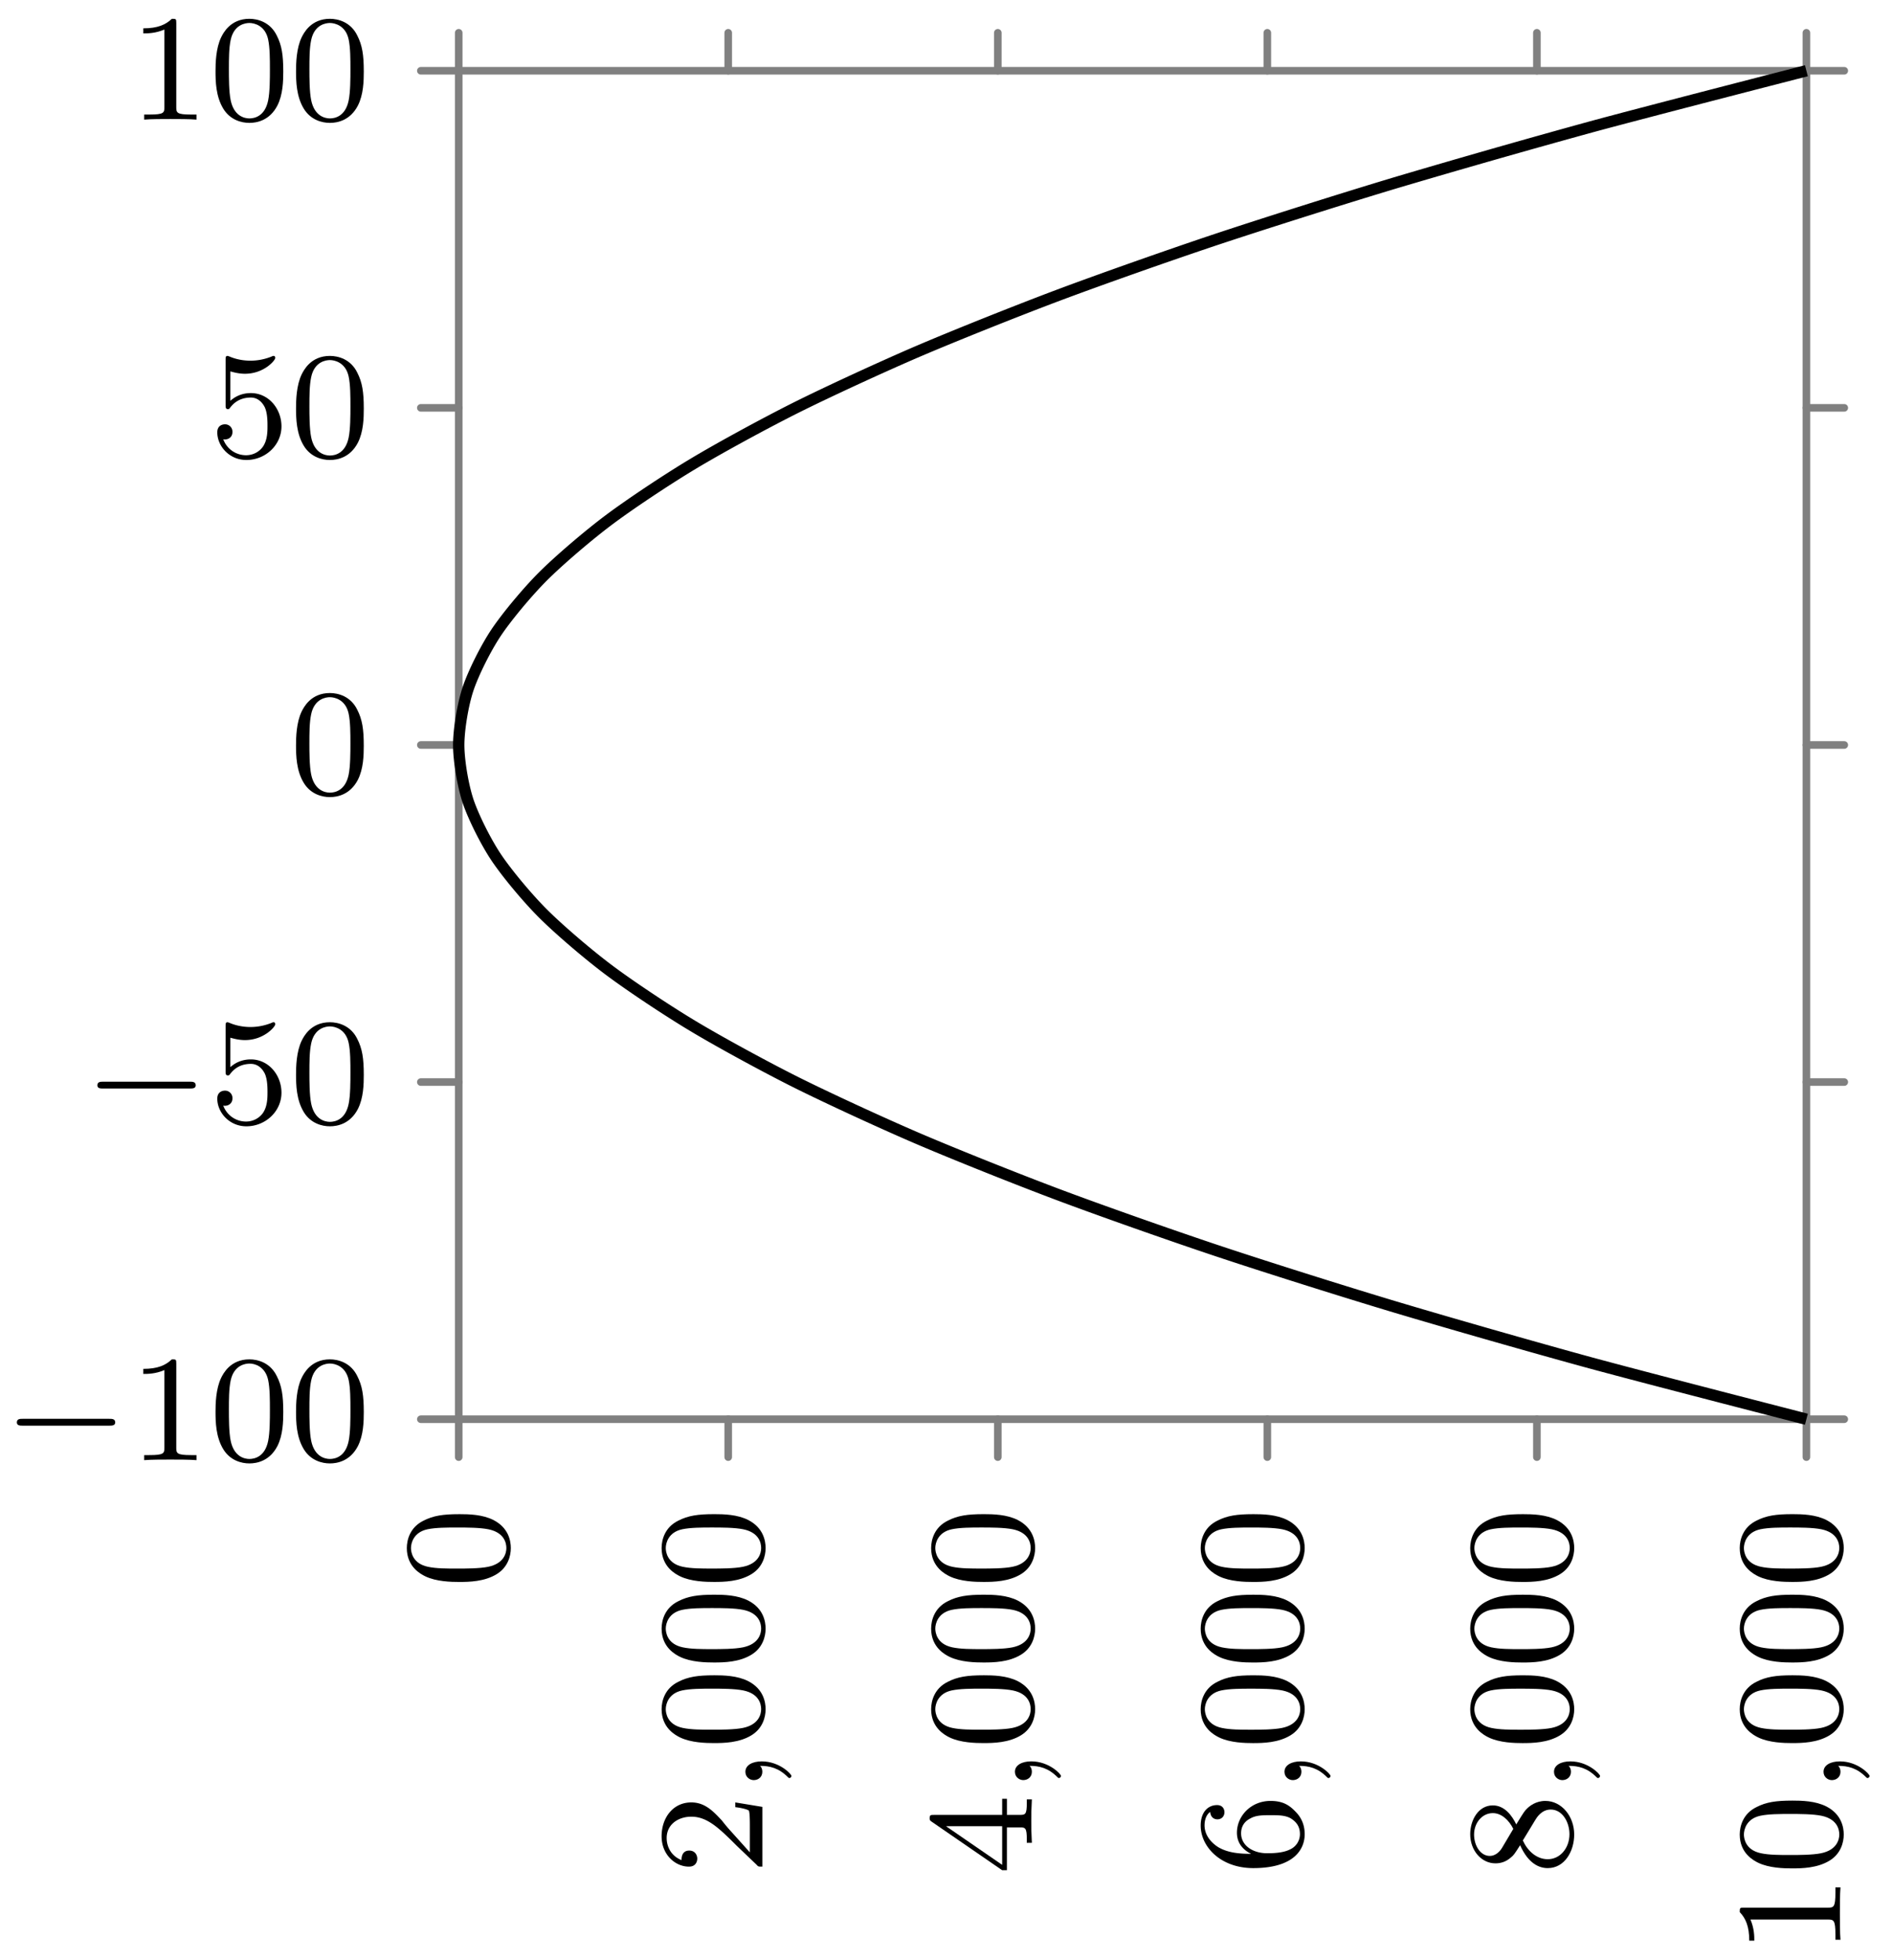 <svg xmlns="http://www.w3.org/2000/svg" xmlns:xlink="http://www.w3.org/1999/xlink" width="132.723" height="137.331" viewBox="0 0 99.542 102.998" version="1.2"><defs><symbol overflow="visible" id="b"><path style="stroke:none" d="M-2.547-3.89c-.844 0-1.36.078-1.875.343-.703.344-.875 1-.875 1.438 0 1 .75 1.375.969 1.484.578.281 1.375.297 1.781.297.531 0 1.328-.016 1.969-.406.594-.36.75-.954.75-1.375 0-.391-.125-1.063-.906-1.47-.579-.296-1.297-.312-1.813-.312Zm2.485 1.78c0 .266-.126.813-.954.985-.453.094-1.203.094-1.625.094-.546 0-1.109 0-1.546-.094-.813-.172-.891-.781-.891-.984 0-.266.14-.829.86-.985.437-.094 1.046-.094 1.577-.094.47 0 1.188 0 1.641.094.828.172.938.719.938.985Zm0 0"/></symbol><symbol overflow="visible" id="c"><path style="stroke:none" d="M-1.625-2.25a9.127 9.127 0 0 1-.5-.594c-.453-.484-.89-.953-1.61-.953-.953 0-1.562.797-1.562 1.781 0 .97.719 1.594 1.438 1.594.39 0 .437-.312.437-.422 0-.172-.11-.422-.422-.422-.406 0-.406.407-.406.5-.594-.234-.781-.765-.781-1.156 0-.734.625-1.125 1.297-1.125.828 0 1.437.578 2.39 1.531l1.047 1c.078.094.094.094.297.094v-3.14l-1.422-.235v.25c.156.016.547.078.703.172.063.047.063.656.063.781v1.422Zm0 0"/></symbol><symbol overflow="visible" id="e"><path style="stroke:none" d="M-5.156-3.14c-.157 0-.219 0-.219.171 0 .094 0 .11.11.188l3.702 2.547h.25v-2.25h.672c.297 0 .375.015.375.64v.172H0c-.031-.672-.031-.687-.031-1.14 0-.454 0-.47.031-1.141h-.266v.172c0 .625-.078.64-.375.64h-.671v-.843h-.25v.843Zm.64.593h2.954v2.031Zm0 0"/></symbol><symbol overflow="visible" id="f"><path style="stroke:none" d="M-2.64-1.094c-.657 0-1.235-.062-1.72-.343-.406-.25-.734-.657-.734-1.157 0-.156.032-.515.297-.703.031.36.297.39.375.39.25 0 .375-.187.375-.374 0-.14-.078-.375-.39-.375-.47 0-.86.36-.86 1.078 0 1.11 1.047 2.234 2.766 2.234C-.36-.344.172-1.359.172-2.125c0-.39-.11-.797-.453-1.156-.313-.328-.64-.594-1.344-.594-1.031 0-1.766.797-1.766 1.672 0 .578.36.922.75 1.11Zm2.562-1.031a.88.88 0 0 1-.516.797c-.36.187-.89.203-1.203.203-.781 0-1.375-.422-1.375-1.047 0-.39.203-.64.485-.781.296-.172.656-.172 1.062-.172s.75 0 1.047.156c.36.219.5.485.5.844Zm0 0"/></symbol><symbol overflow="visible" id="g"><path style="stroke:none" d="M-2.875-2.64c-.219-.454-.61-1-1.234-1-.766 0-1.188.78-1.188 1.515 0 .844.578 1.531 1.328 1.531.297 0 .563-.094.797-.297.172-.14.188-.171.5-.656.438.984 1.016 1.203 1.453 1.203.89 0 1.39-.89 1.39-1.765 0-.97-.671-1.766-1.515-1.766-.5 0-.828.266-.968.406-.126.125-.141.14-.563.828Zm-.75 1.234c-.14.234-.375.422-.64.422-.5 0-.829-.547-.829-1.125 0-.61.422-1.125.985-1.125.453 0 .843.359 1.078.828Zm1.094-.39c.015-.032.578-.938.656-1.079.078-.125.328-.547.813-.547.609 0 .984.656.984 1.297 0 .719-.484 1.313-1.14 1.313-.595 0-1.063-.438-1.313-.985Zm0 0"/></symbol><symbol overflow="visible" id="h"><path style="stroke:none" d="M-5.078-2.5c-.219 0-.219.016-.219.234.313.329.5.75.5 1.5h.266c0-.218 0-.64-.203-1.109h4.078c.297 0 .39.031.39.781v.282H0c-.031-.329-.031-1.016-.031-1.375 0-.36 0-1.047.031-1.376h-.266v.282c0 .75-.093.781-.39.781Zm0 0"/></symbol><symbol overflow="visible" id="d"><path style="stroke:none" d="M-.125-1.484c.516 0 .984.109 1.469.593.031.032.047.047.078.047.062 0 .11-.062.11-.11 0-.093-.626-.765-1.563-.765-.5 0-.86.203-.86.547 0 .281.235.438.438.438.234 0 .453-.157.453-.438 0-.203-.11-.312-.125-.312Zm0 0"/></symbol><symbol overflow="visible" id="i"><path style="stroke:none" d="M5.563-1.813c.14 0 .312 0 .312-.171 0-.188-.172-.188-.313-.188H1c-.125 0-.297 0-.297.188 0 .171.172.171.297.171Zm0 0"/></symbol><symbol overflow="visible" id="j"><path style="stroke:none" d="M2.5-5.078c0-.219-.016-.219-.234-.219-.329.313-.75.5-1.5.5v.266c.218 0 .64 0 1.109-.203v4.078c0 .297-.031.39-.781.39H.812V0c.329-.031 1.016-.031 1.375-.031.36 0 1.047 0 1.376.031v-.266H3.28c-.75 0-.781-.093-.781-.39Zm0 0"/></symbol><symbol overflow="visible" id="k"><path style="stroke:none" d="M3.89-2.547c0-.844-.078-1.36-.343-1.875-.344-.703-1-.875-1.438-.875-1 0-1.375.75-1.484.969C.344-3.75.328-2.953.328-2.547c0 .531.016 1.328.406 1.969.36.594.954.75 1.375.75.391 0 1.063-.125 1.47-.906.296-.579.312-1.297.312-1.813ZM2.11-.062c-.266 0-.813-.126-.985-.954-.094-.453-.094-1.203-.094-1.625 0-.546 0-1.109.094-1.546.172-.813.781-.891.984-.891.266 0 .829.14.985.86.094.437.094 1.046.094 1.577 0 .47 0 1.188-.094 1.641-.172.828-.719.938-.985.938Zm0 0"/></symbol><symbol overflow="visible" id="l"><path style="stroke:none" d="M1.11-4.484c.109.03.421.125.765.125 1 0 1.594-.704 1.594-.829 0-.093-.047-.109-.094-.109-.016 0-.031 0-.094.031a2.982 2.982 0 0 1-1.11.22c-.468 0-.858-.11-1.108-.22-.079-.03-.094-.03-.11-.03-.094 0-.094.077-.094.234v2.328c0 .14 0 .234.125.234.063 0 .079-.031.125-.094.094-.11.391-.515 1.079-.515.437 0 .656.359.734.515.125.281.14.656.14.953 0 .297 0 .735-.218 1.079-.156.25-.485.484-.906.484A1.271 1.271 0 0 1 .734-.922c.016.016.079.016.079.016.218 0 .406-.14.406-.39a.388.388 0 0 0-.39-.407c-.157 0-.407.078-.407.422 0 .718.625 1.453 1.531 1.453 1 0 1.844-.781 1.844-1.766 0-.922-.672-1.75-1.61-1.75-.39 0-.765.125-1.078.406Zm0 0"/></symbol><clipPath id="a"><path d="M15 0h84.313v84H15Zm0 0"/></clipPath></defs><path style="fill:none;stroke-width:.399;stroke-linecap:round;stroke-linejoin:miter;stroke:gray;stroke-opacity:1;stroke-miterlimit:10" d="M0-1.994v1.992M14.172-1.994v1.992M28.348-1.994v1.992M42.52-1.994v1.992M56.695-1.994v1.992M70.867-1.994v1.992M0 70.865v1.996M14.172 70.865v1.996M28.348 70.865v1.996M42.52 70.865v1.996M56.695 70.865v1.996M70.867 70.865v1.996M-1.992-.002H0M-1.992 17.717H0M-1.992 35.432H0M-1.992 53.15H0M-1.992 70.865H0M70.867-.002h1.992M70.867 17.717h1.992M70.867 35.432h1.992M70.867 53.15h1.992M70.867 70.865h1.992" transform="matrix(1 0 0 -1 24.121 74.584)"/><path style="fill:none;stroke-width:.399;stroke-linecap:butt;stroke-linejoin:miter;stroke:gray;stroke-opacity:1;stroke-miterlimit:10" d="M0-.002h70.867M0 70.865h70.867M0-.002v70.867M70.867-.002v70.867" transform="matrix(1 0 0 -1 24.121 74.584)"/><g clip-path="url(#a)"><path style="fill:none;stroke-width:.598;stroke-linecap:butt;stroke-linejoin:miter;stroke:#000;stroke-opacity:1;stroke-miterlimit:10" d="M70.867-.002s-8.316 2.137-11.32 2.953c-3.004.82-7.602 2.137-10.332 2.953-2.734.82-6.895 2.133-9.352 2.953-2.457.82-6.183 2.133-8.367 2.954-2.183.82-5.469 2.132-7.383 2.953-1.91.82-4.757 2.133-6.398 2.953-1.637.82-4.047 2.133-5.41 2.953-1.367.82-3.34 2.133-4.43 2.953-1.094.82-2.625 2.133-3.445 2.953-.82.817-1.914 2.133-2.461 2.953-.547.817-1.203 2.133-1.477 2.953C.22 33.3 0 34.615 0 35.432c0 .82.219 2.136.492 2.953.274.82.93 2.137 1.477 2.953.547.82 1.64 2.133 2.46 2.953.821.82 2.352 2.133 3.446 2.953 1.09.82 3.063 2.133 4.43 2.953 1.363.82 3.773 2.133 5.41 2.953 1.64.82 4.488 2.133 6.398 2.954 1.914.82 5.2 2.132 7.383 2.953 2.184.82 5.906 2.132 8.367 2.953 2.457.816 6.618 2.133 9.348 2.953a547.81 547.81 0 0 0 10.336 2.953c3.004.816 11.32 2.95 11.32 2.95" transform="matrix(1 0 0 -1 24.121 74.584)"/></g><use xlink:href="#b" x="26.689" y="83.466" style="fill:#000;fill-opacity:1"/><use xlink:href="#c" x="40.087" y="98.521" style="fill:#000;fill-opacity:1"/><use xlink:href="#d" x="40.087" y="94.287" style="fill:#000;fill-opacity:1"/><g style="fill:#000;fill-opacity:1"><use xlink:href="#b" x="40.087" y="91.934"/><use xlink:href="#b" x="40.087" y="87.699"/><use xlink:href="#b" x="40.087" y="83.465"/></g><use xlink:href="#e" x="54.26" y="98.521" style="fill:#000;fill-opacity:1"/><use xlink:href="#d" x="54.26" y="94.286" style="fill:#000;fill-opacity:1"/><g style="fill:#000;fill-opacity:1"><use xlink:href="#b" x="54.26" y="91.934"/><use xlink:href="#b" x="54.26" y="87.699"/><use xlink:href="#b" x="54.26" y="83.465"/></g><use xlink:href="#f" x="68.434" y="98.521" style="fill:#000;fill-opacity:1"/><use xlink:href="#d" x="68.434" y="94.287" style="fill:#000;fill-opacity:1"/><g style="fill:#000;fill-opacity:1"><use xlink:href="#b" x="68.434" y="91.935"/><use xlink:href="#b" x="68.434" y="87.7"/><use xlink:href="#b" x="68.434" y="83.466"/></g><use xlink:href="#g" x="82.607" y="98.521" style="fill:#000;fill-opacity:1"/><use xlink:href="#d" x="82.607" y="94.287" style="fill:#000;fill-opacity:1"/><g style="fill:#000;fill-opacity:1"><use xlink:href="#b" x="82.607" y="91.935"/><use xlink:href="#b" x="82.607" y="87.7"/><use xlink:href="#b" x="82.607" y="83.466"/></g><g style="fill:#000;fill-opacity:1"><use xlink:href="#h" x="96.78" y="102.755"/><use xlink:href="#b" x="96.78" y="98.52"/></g><use xlink:href="#d" x="96.78" y="94.287" style="fill:#000;fill-opacity:1"/><g style="fill:#000;fill-opacity:1"><use xlink:href="#b" x="96.78" y="91.934"/><use xlink:href="#b" x="96.78" y="87.699"/><use xlink:href="#b" x="96.78" y="83.465"/></g><use xlink:href="#i" x=".183" y="76.737" style="fill:#000;fill-opacity:1"/><g style="fill:#000;fill-opacity:1"><use xlink:href="#j" x="6.77" y="76.737"/><use xlink:href="#k" x="11.005" y="76.737"/><use xlink:href="#k" x="15.239" y="76.737"/></g><use xlink:href="#i" x="4.417" y="59.02" style="fill:#000;fill-opacity:1"/><g style="fill:#000;fill-opacity:1"><use xlink:href="#l" x="11.004" y="59.02"/><use xlink:href="#k" x="15.239" y="59.02"/></g><use xlink:href="#k" x="15.238" y="41.719" style="fill:#000;fill-opacity:1"/><g style="fill:#000;fill-opacity:1"><use xlink:href="#l" x="11.004" y="24.002"/><use xlink:href="#k" x="15.239" y="24.002"/></g><g style="fill:#000;fill-opacity:1"><use xlink:href="#j" x="6.77" y="6.286"/><use xlink:href="#k" x="11.005" y="6.286"/><use xlink:href="#k" x="15.239" y="6.286"/></g></svg>